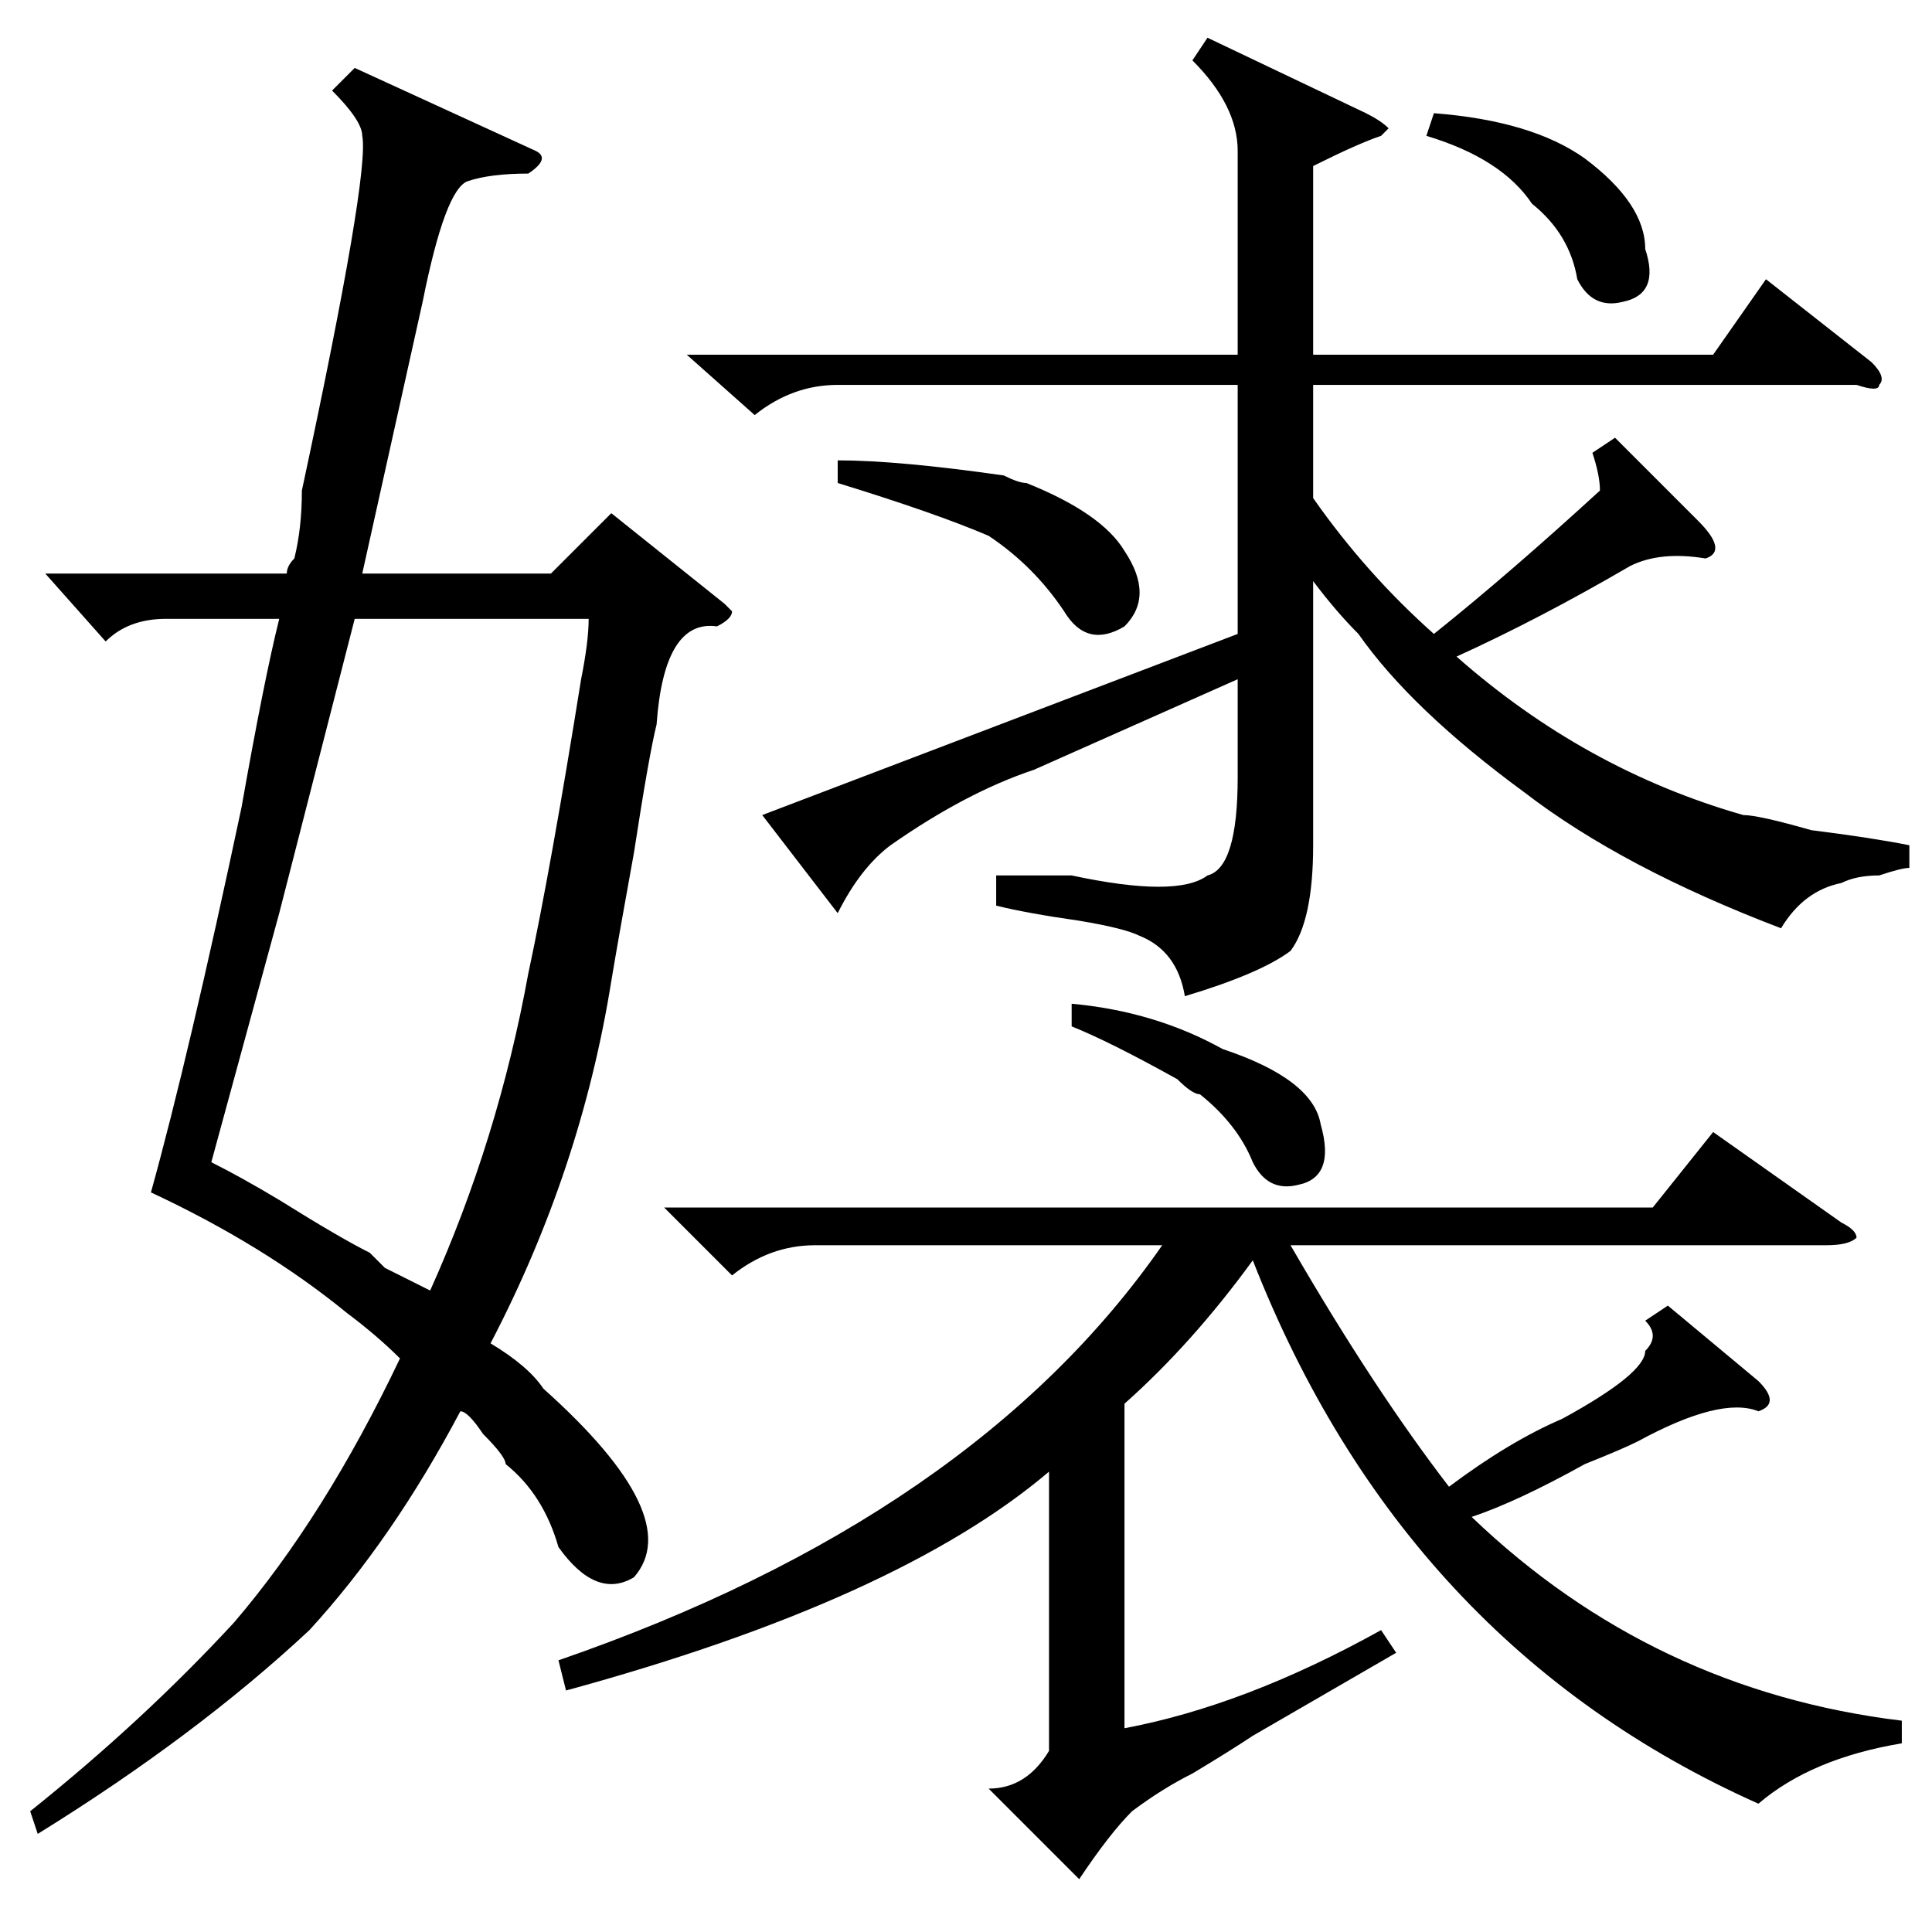 <?xml version="1.0" standalone="no"?>
<!DOCTYPE svg PUBLIC "-//W3C//DTD SVG 1.1//EN" "http://www.w3.org/Graphics/SVG/1.1/DTD/svg11.dtd" >
<svg xmlns="http://www.w3.org/2000/svg" xmlns:xlink="http://www.w3.org/1999/xlink" version="1.1" viewBox="0 -52 256 256">
  <g transform="matrix(1 0 0 -1 0 204)">
   <path fill="currentColor"
d="M95 173q-7 1 -8 -13q-1 -4 -3 -17q-2 -11 -3 -17q-4 -25 -16 -48q5 -3 7 -6q19 -17 12 -25q-5 -3 -10 4q-2 7 -7 11q0 1 -3 4q-2 3 -3 3q-9 -17 -20 -29q-15 -14 -36 -27l-1 3q15 12 27 25q12 14 22 35q-3 3 -7 6q-11 9 -26 16q5 18 12 51q3 17 5 25h-15q-5 0 -8 -3l-8 9
h32q0 1 1 2q1 4 1 9q9 42 8 47q0 2 -4 6l3 3l24 -11q2 -1 -1 -3q-5 0 -8 -1t-6 -16l-8 -36h25l8 8l15 -12l1 -1q0 -1 -2 -2zM253 144v-3q-1 0 -4 -1q-3 0 -5 -1q-5 -1 -8 -6q-21 8 -34 18q-15 11 -22 21q-3 3 -6 7v-35q0 -10 -3 -14q-4 -3 -14 -6q-1 6 -6 8q-2 1 -8 2
q-7 1 -11 2v4h10q14 -3 18 0q4 1 4 13v13l-27 -12q-9 -3 -19 -10q-4 -3 -7 -9l-10 13l63 24v33h-53q-6 0 -11 -4l-9 8h73v27q0 6 -6 12l2 3l21 -10q2 -1 3 -2l-1 -1q-3 -1 -9 -4v-25h53l7 10l14 -11q2 -2 1 -3q0 -1 -3 0h-72v-15q7 -10 16 -18q10 8 22 19q0 2 -1 5l3 2
l11 -11q4 -4 1 -5q-6 1 -10 -1q-12 -7 -23 -12q17 -15 38 -21q2 0 9 -2q8 -1 13 -2zM252 28v-3q-12 -2 -19 -8q-47 21 -67 72q-8 -11 -17 -19v-43q16 3 34 13l2 -3l-19 -11q-3 -2 -8 -5q-4 -2 -8 -5q-3 -3 -7 -9l-12 12q5 0 8 5v37q-20 -17 -64 -29l-1 4q55 19 80 55h-46
q-6 0 -11 -4l-9 9h131l8 10l17 -12q2 -1 2 -2q-1 -1 -4 -1h-71q11 -19 21 -32q8 6 15 9q11 6 11 9q2 2 0 4l3 2l12 -10q3 -3 0 -4q-5 2 -16 -4q-2 -1 -7 -3q-9 -5 -15 -7q24 -23 57 -27zM47 174l-10 -39l-9 -33q4 -2 9 -5q8 -5 12 -7l2 -2l6 -3q9 20 13 42q3 14 7 39
q1 5 1 8h-31zM111 192v3q8 0 22 -2q2 -1 3 -1q10 -4 13 -9q4 -6 0 -10q-5 -3 -8 2q-4 6 -10 10q-7 3 -20 7zM189 238l1 3q13 -1 20 -6q8 -6 8 -12q2 -6 -3 -7q-4 -1 -6 3q-1 6 -6 10q-4 6 -14 9zM142 120v3q11 -1 20 -6q12 -4 13 -10q2 -7 -3 -8q-4 -1 -6 3q-2 5 -7 9
q-1 0 -3 2q-9 5 -14 7z" />
  </g>

</svg>
